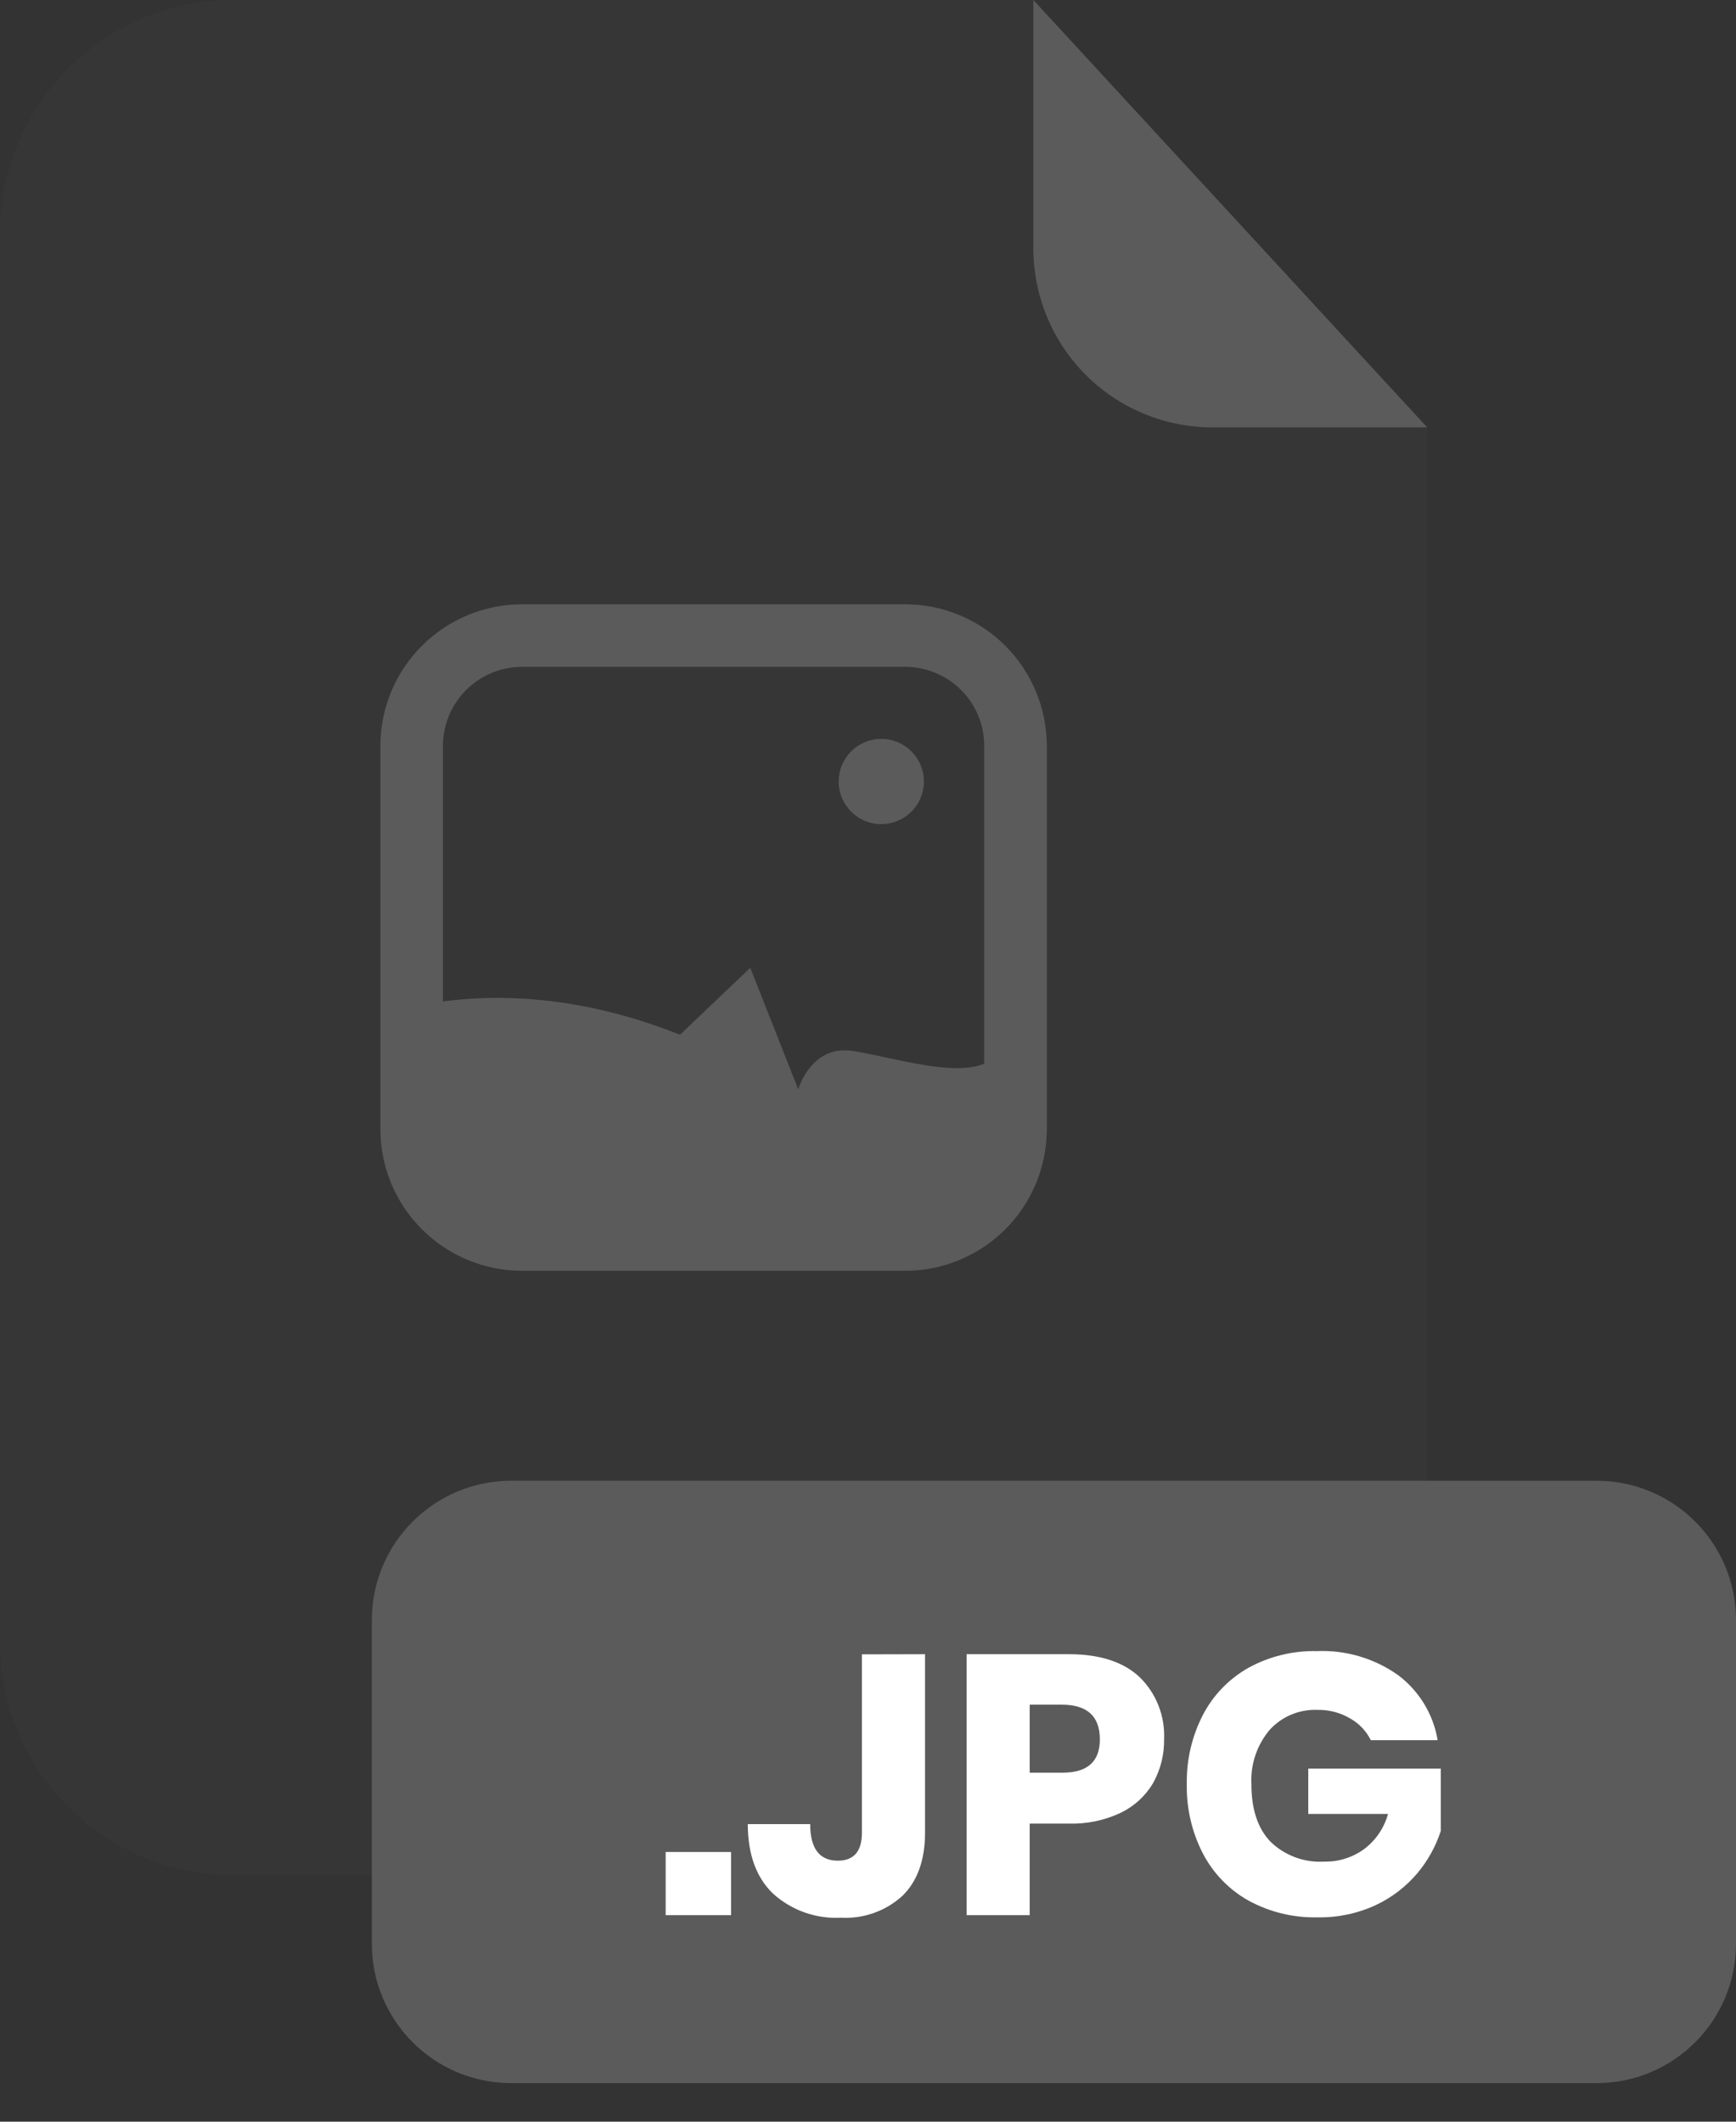 <svg width="36" height="44" viewBox="0 0 36 44" fill="none" xmlns="http://www.w3.org/2000/svg">
<rect x="0" y="0" width="36" height="44" fill="#333333" stroke="none"/>
<g opacity="0.3">
<path opacity="0.3" d="M25.141 8.863C24.156 8.863 23.213 8.472 22.517 7.776C21.821 7.08 21.43 6.136 21.429 5.152V0H4.844C4.208 -4.39308e-08 3.578 0.125 2.99 0.369C2.402 0.612 1.868 0.969 1.418 1.419C0.968 1.869 0.612 2.404 0.368 2.991C0.125 3.579 -0 4.209 3.3442e-07 4.846V34.043C-0 34.68 0.125 35.31 0.368 35.898C0.612 36.486 0.968 37.02 1.418 37.47C1.868 37.92 2.402 38.277 2.99 38.52C3.578 38.764 4.208 38.889 4.844 38.889H24.752C25.388 38.889 26.018 38.764 26.606 38.52C27.194 38.277 27.728 37.92 28.177 37.47C28.627 37.02 28.984 36.486 29.227 35.898C29.471 35.31 29.596 34.68 29.596 34.043V8.865L25.141 8.863Z" fill="#5B5B5B"/>
</g>
<path d="M29.596 8.863H25.141C24.156 8.863 23.213 8.472 22.517 7.776C21.821 7.08 21.43 6.136 21.429 5.152V0L29.596 8.863Z" fill="#5B5B5B"/>
<path d="M33.109 30.708H10.602C9.005 30.708 7.711 32.002 7.711 33.599V40.309C7.711 41.906 9.005 43.2 10.602 43.2H33.109C34.706 43.2 36 41.906 36 40.309V33.599C36 32.002 34.706 30.708 33.109 30.708Z" fill="#5B5B5B"/>
<path d="M15.16 38.407V39.717H13.804V38.407H15.16Z" fill="white"/>
<path d="M19.183 34.305V38.002C19.183 38.569 19.028 39.006 18.72 39.31C18.548 39.469 18.346 39.592 18.125 39.67C17.904 39.749 17.67 39.783 17.437 39.77C17.181 39.783 16.924 39.746 16.683 39.66C16.441 39.574 16.219 39.441 16.029 39.269C15.682 38.934 15.508 38.454 15.507 37.829H16.801C16.801 38.335 16.994 38.587 17.375 38.587C17.708 38.587 17.874 38.392 17.874 38.005V34.308L19.183 34.305Z" fill="white"/>
<path d="M21.353 37.818V39.717H20.045V34.305H22.165C22.807 34.305 23.297 34.464 23.634 34.782C23.805 34.949 23.938 35.15 24.025 35.373C24.112 35.595 24.151 35.834 24.14 36.072C24.145 36.387 24.067 36.697 23.915 36.972C23.758 37.241 23.525 37.456 23.245 37.592C22.908 37.752 22.538 37.829 22.165 37.818H21.353ZM22.808 36.072C22.808 35.592 22.545 35.352 22.019 35.352H21.353V36.762H22.019C22.545 36.767 22.808 36.537 22.808 36.072Z" fill="white"/>
<path d="M28.994 34.74C29.43 35.068 29.723 35.55 29.813 36.088H28.427C28.334 35.9 28.186 35.744 28.003 35.64C27.796 35.517 27.56 35.455 27.32 35.46C27.134 35.452 26.949 35.486 26.777 35.558C26.605 35.63 26.452 35.739 26.327 35.877C26.063 36.192 25.928 36.596 25.951 37.006C25.951 37.521 26.082 37.916 26.345 38.192C26.493 38.336 26.669 38.447 26.862 38.518C27.055 38.589 27.261 38.619 27.466 38.606C27.76 38.612 28.047 38.521 28.285 38.349C28.528 38.168 28.703 37.91 28.784 37.618H27.13V36.677H29.878V37.971C29.773 38.293 29.607 38.592 29.389 38.851C29.152 39.13 28.858 39.355 28.526 39.51C28.151 39.683 27.742 39.769 27.329 39.762C26.827 39.775 26.33 39.655 25.889 39.414C25.486 39.188 25.158 38.848 24.944 38.437C24.715 37.992 24.601 37.497 24.611 36.997C24.602 36.5 24.717 36.008 24.944 35.566C25.157 35.156 25.484 34.817 25.886 34.589C26.32 34.35 26.81 34.23 27.306 34.241C27.909 34.215 28.503 34.391 28.994 34.74Z" fill="white"/>
<path d="M18.774 26.354H10.823C10.045 26.353 9.299 26.043 8.749 25.493C8.198 24.943 7.889 24.197 7.888 23.418V15.467C7.889 14.689 8.198 13.943 8.749 13.393C9.299 12.842 10.045 12.533 10.823 12.532H18.774C19.552 12.533 20.298 12.842 20.848 13.393C21.398 13.943 21.707 14.689 21.708 15.467V23.418C21.707 24.196 21.398 24.942 20.848 25.493C20.298 26.043 19.552 26.353 18.774 26.354ZM10.823 13.829C10.389 13.83 9.973 14.003 9.666 14.31C9.359 14.617 9.186 15.033 9.185 15.467V23.418C9.186 23.852 9.359 24.269 9.666 24.576C9.973 24.883 10.389 25.056 10.823 25.056H18.774C19.208 25.056 19.624 24.883 19.931 24.576C20.238 24.269 20.41 23.852 20.41 23.418V15.467C20.41 15.033 20.238 14.617 19.931 14.31C19.624 14.003 19.208 13.83 18.774 13.829H10.823Z" fill="#5B5B5B"/>
<path d="M21.06 21.906V23.418C21.059 24.024 20.819 24.605 20.39 25.034C19.961 25.462 19.38 25.703 18.774 25.704H10.823C10.217 25.704 9.636 25.463 9.207 25.034C8.778 24.606 8.537 24.024 8.537 23.418V20.88C9.81 20.606 11.749 20.52 14.101 21.459L15.559 20.07L16.553 22.59C16.553 22.59 16.819 21.663 17.68 21.794C18.54 21.926 19.933 22.392 20.529 21.994C20.689 21.901 20.878 21.87 21.06 21.906Z" fill="#5B5B5B"/>
<path d="M18.275 17.091C18.764 17.091 19.159 16.696 19.159 16.207C19.159 15.719 18.764 15.324 18.275 15.324C17.787 15.324 17.392 15.719 17.392 16.207C17.392 16.696 17.787 17.091 18.275 17.091Z" fill="#5B5B5B"/>
</svg>
